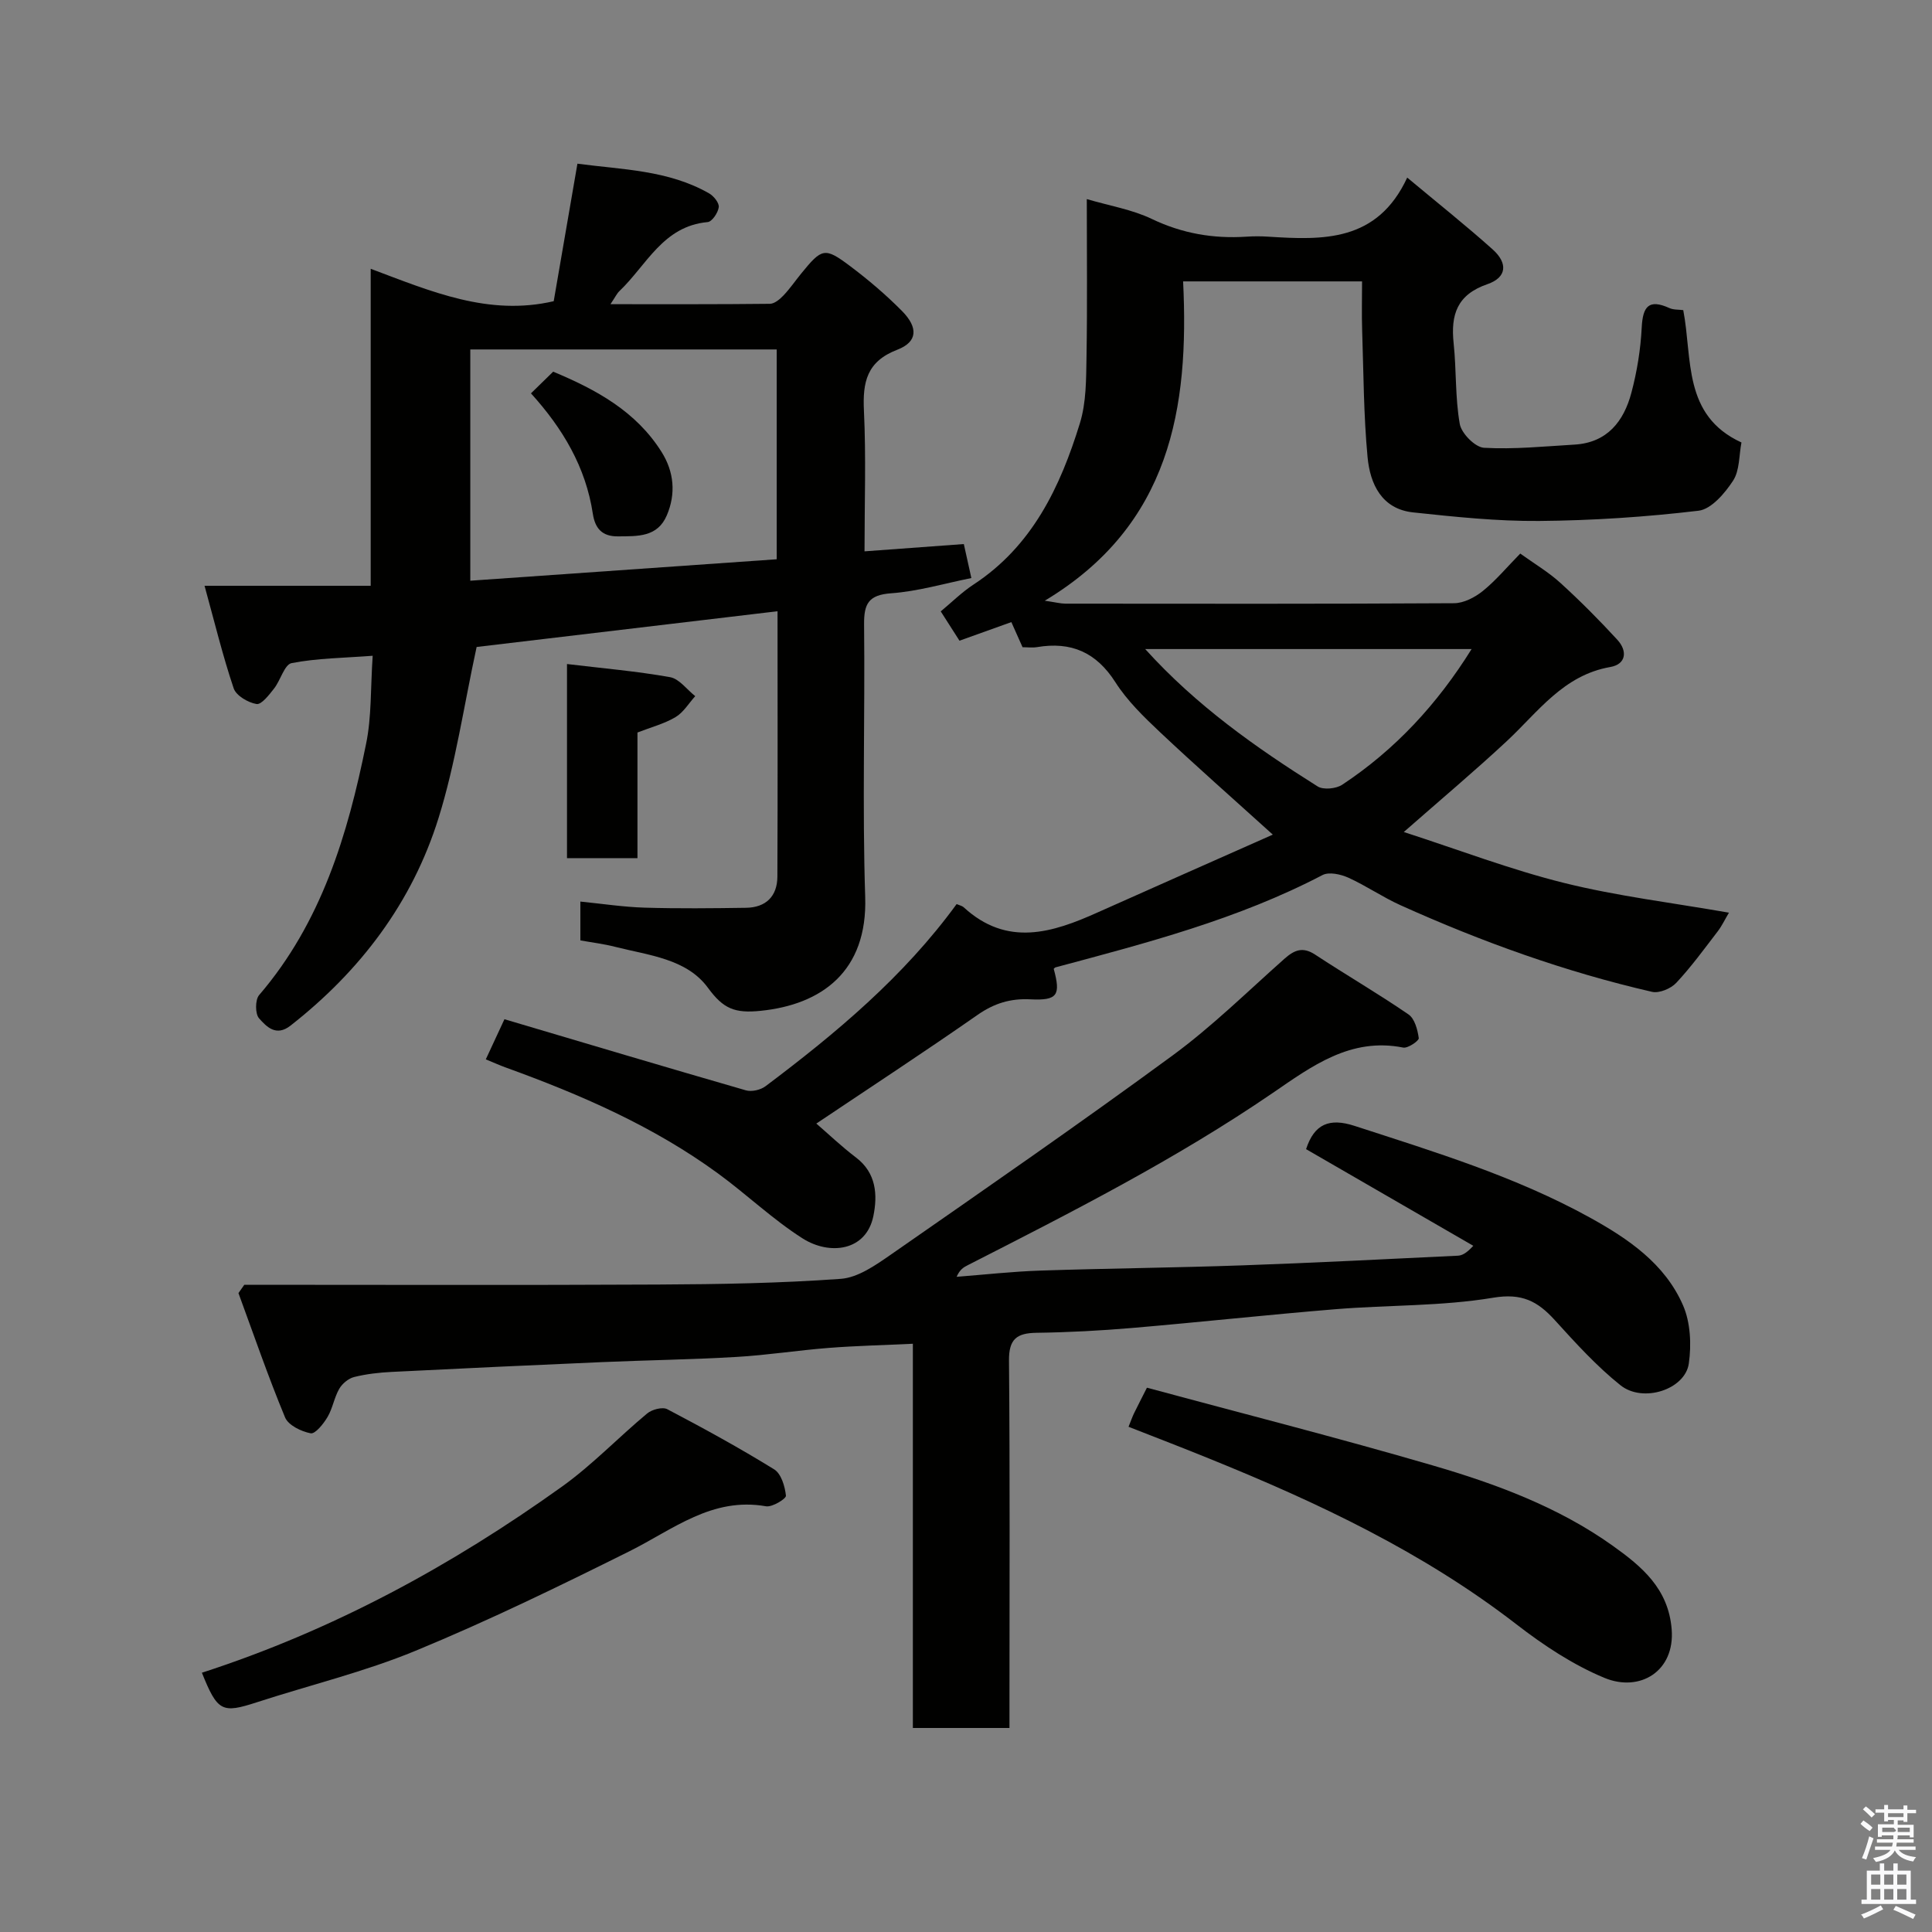 <svg enable-background="new 0 0 400 400" viewBox="0 0 400 400" xmlns="http://www.w3.org/2000/svg"><rect x="0" y="0" width="400" height="400" fill="#808080" stroke="none"/><path d="m385.2 377.6.6-.7c.6.4 1.3.9 1.9 1.5l-.6.7c-.8-.5-1.4-1-1.9-1.5zm.3 7.1c.6-1.4 1.1-2.9 1.5-4.5.3.1.6.3.9.4-.5 1.4-1 2.9-1.5 4.4zm.2-10.1.6-.6c.7.5 1.3 1.1 1.9 1.6l-.7.7c-.6-.6-1.2-1.2-1.8-1.7zm8.4-.8h.8v.9h1.8v.7h-1.8v1.8h-.8v-.3h-1.2v.9h3.3v2.6h-.8v-.4h-2.5c0 .3 0 .6-.1.8h3.4v.7h-3.5c0 .3-.1.6-.1.8h4v.7h-3.5c.7.9 1.9 1.3 3.6 1.5-.2.2-.4.5-.6.9-1.9-.3-3.2-1.1-3.8-2.3-.5 1.1-1.8 2-3.9 2.4-.2-.3-.4-.5-.6-.8 1.9-.4 3.1-.9 3.6-1.7h-3.2v-.7h3.5c.1-.2.1-.5.2-.8h-3.3v-.7h3.4c0-.2 0-.5 0-.8h-2.4v.3h-.8v-2.6h3.3v-.9h-1.2v.3h-.8v-1.8h-1.8v-.7h1.8v-.9h.8v.9h3.2zm-4.4 5.5h2.4c1-.3 0-.6 0-.9h-2.4zm1.2-3.1h3.2v-.8h-3.2zm4.4 2.2h-2.4v.9h2.5v-.9z" fill="#fafafb"/><path d="m389.2 385.8h.9v1.5h1.9v-1.5h.9v1.5h2.7v6h1.1v.9h-11.3v-.9h1.1v-6h2.7zm.2 8.7.5.8c-1.2.6-2.5 1.3-4 1.9-.2-.3-.3-.6-.6-.8 1.6-.6 3-1.3 4.1-1.9zm-2-4.3h1.9v-2.1h-1.9zm0 3.1h1.9v-2.2h-1.9zm2.7-3.1h1.9v-2.1h-1.9zm0 3.1h1.9v-2.2h-1.9zm2.4 1.3c1.4.6 2.7 1.2 4.1 1.8l-.5.9c-1.5-.7-2.8-1.4-4.1-1.9zm2.2-6.5h-1.9v2.1h1.9zm-1.9 5.2h1.9v-2.2h-1.9z" fill="#fafafb"/><g fill="#010100"><path d="m263.52 172.8c-8.33-7.54-15.97-14.26-23.37-21.23-3.35-3.16-6.77-6.48-9.22-10.32-3.97-6.22-9.18-8.46-16.22-7.27-.97.16-1.98.02-3 .02-.78-1.74-1.49-3.33-2.32-5.2-3.62 1.3-7.11 2.55-10.74 3.85-1.2-1.87-2.4-3.75-3.88-6.07 2.25-1.86 4.34-3.95 6.75-5.53 12.19-7.97 17.99-20.21 22.06-33.42 1.33-4.31 1.29-9.12 1.37-13.72.18-10.66.06-21.32.06-32.69 4.71 1.39 9.37 2.15 13.46 4.11 6.31 3.02 12.75 4.12 19.61 3.67 1.49-.1 3-.1 4.5 0 11.34.72 22.56 1.14 28.77-12.23 6.47 5.4 12.22 9.97 17.68 14.86 3.21 2.87 2.94 5.82-1.07 7.2-6.32 2.18-7.62 6.33-7 12.24.59 5.56.3 11.24 1.27 16.71.35 1.96 3.18 4.82 5.02 4.93 6.22.35 12.49-.29 18.74-.66 6.77-.4 10.2-4.82 11.77-10.73 1.17-4.39 1.91-8.98 2.14-13.51.22-4.33 1.43-5.98 5.73-4.03.85.39 1.92.3 2.87.43 1.94 10.06-.16 21.79 12.05 27.4-.52 2.65-.35 5.79-1.74 7.92-1.7 2.6-4.51 5.9-7.15 6.21-10.94 1.3-22 2.03-33.02 2.12-8.68.07-17.39-.85-26.04-1.77-6.54-.69-8.94-5.89-9.46-11.44-.82-8.71-.83-17.51-1.12-26.27-.11-3.28-.02-6.58-.02-10.12-12.38 0-24.31 0-37.05 0 1.27 26.13-2.57 50.46-28.64 66.11 2.24.33 3.25.6 4.26.61 26.83.02 53.65.07 80.48-.09 2.01-.01 4.32-1.22 5.95-2.53 2.7-2.18 4.96-4.9 7.75-7.75 2.89 2.08 5.84 3.82 8.31 6.07 4.11 3.74 8.05 7.7 11.81 11.8 2.09 2.28 1.85 5.04-1.49 5.62-9.72 1.7-14.93 9.3-21.42 15.35-6.66 6.2-13.64 12.07-21.32 18.81 11.35 3.67 22.11 7.79 33.21 10.55 11 2.73 22.35 4.09 34.11 6.15-.86 1.45-1.46 2.73-2.29 3.82-2.79 3.64-5.5 7.37-8.62 10.71-1.11 1.19-3.52 2.2-5.01 1.86-17.98-4.13-35.27-10.36-52.07-17.93-3.71-1.67-7.11-4.03-10.82-5.71-1.58-.71-3.99-1.24-5.34-.54-17.48 9.14-36.4 14.06-55.27 19.11-.14.04-.25.2-.38.3 1.49 5.48.8 6.6-4.84 6.32-4.13-.21-7.49.83-10.91 3.21-11.1 7.74-22.42 15.15-33.4 22.51 2.47 2.13 5.2 4.74 8.19 7.01 4.26 3.22 4.51 7.8 3.62 12.15-1.49 7.28-9.08 8.16-14.65 4.62-6.18-3.93-11.56-9.1-17.5-13.44-13.42-9.81-28.5-16.35-44.03-21.97-1.21-.44-2.38-.97-4.06-1.66 1.17-2.51 2.24-4.82 3.86-8.31 16.76 4.97 33.35 9.92 49.98 14.72 1.2.35 3.06-.08 4.09-.86 14.63-11 28.62-22.7 39.55-37.7.65.28 1.14.37 1.45.65 8.99 8.27 18.36 5.31 27.83 1.04 11.9-5.32 23.84-10.59 36.18-16.07zm41.16-38.42c-22.81 0-44.97 0-67.58 0 10.61 11.74 22.93 20.4 35.7 28.44 1.19.75 3.82.49 5.09-.35 10.95-7.24 19.67-16.66 26.79-28.09z"/><path d="m77.16 135.77c-6.08.46-11.53.5-16.78 1.52-1.49.29-2.29 3.56-3.65 5.28-1.02 1.3-2.6 3.36-3.62 3.19-1.76-.29-4.22-1.74-4.73-3.25-2.27-6.74-3.95-13.68-6.03-21.23h34.4c0-21.9 0-43.3 0-65.63 12.56 4.71 24.41 9.84 37.89 6.71 1.56-9.03 3.18-18.46 4.91-28.47 9.27 1.24 18.78 1.3 27.27 6.15.96.55 2.11 1.99 1.99 2.86-.15 1.15-1.39 3-2.3 3.08-9.25.83-12.65 8.95-18.26 14.28-.54.51-.86 1.24-1.86 2.72 11.56 0 22.29.04 33.01-.08.95-.01 2.06-.94 2.8-1.72 1.35-1.42 2.46-3.05 3.7-4.57 4.27-5.24 4.85-5.46 10.05-1.56 3.81 2.86 7.47 5.97 10.82 9.36 3.38 3.43 3.2 6.38-.98 7.99-6.35 2.44-7.21 6.71-6.92 12.68.45 9.44.12 18.92.12 29.07 7.09-.52 13.73-1.01 20.56-1.51.44 1.98.92 4.17 1.56 7.04-5.58 1.12-11.04 2.75-16.58 3.15-4.67.33-5.67 2.13-5.63 6.42.2 18.82-.38 37.66.23 56.47.5 15.4-9.03 22.28-21.65 23.56-5.39.55-7.73-.43-10.91-4.77-4.42-6.04-12.31-6.72-19.21-8.48-2.33-.6-4.75-.89-7.2-1.33 0-2.58 0-4.86 0-8.04 4.59.46 8.94 1.13 13.3 1.26 6.99.21 13.99.13 20.99.03 4.11-.06 6.48-2.36 6.5-6.47.08-18.31.03-36.62.03-54.93-21.4 2.54-42.48 5.05-62.3 7.4-2.66 12.26-4.36 24.12-7.88 35.4-5.45 17.49-16.19 31.67-30.66 43-2.99 2.34-4.98.19-6.5-1.51-.83-.92-.83-3.84.01-4.82 12.89-15.02 18.34-33.2 22.14-52 1.16-5.58.91-11.46 1.37-18.25zm83.65-63.42c-21.5 0-42.52 0-63.44 0v47.88c21.36-1.49 42.32-2.96 63.44-4.44 0-14.63 0-28.88 0-43.44z"/><path d="m189 357.76c0-26.64 0-52.9 0-79.55-6.05.29-11.75.42-17.43.86-6.38.5-12.72 1.5-19.11 1.87-9.25.54-18.53.67-27.79 1.07-14.53.63-29.06 1.3-43.59 2.03-2.61.13-5.25.43-7.77 1.06-1.18.3-2.46 1.37-3.08 2.45-1.04 1.81-1.36 4.04-2.42 5.83-.83 1.41-2.55 3.55-3.49 3.37-1.95-.37-4.63-1.67-5.3-3.29-3.51-8.46-6.49-17.14-9.65-25.74.4-.57.8-1.15 1.21-1.72 28.58 0 57.15.1 85.73-.05 12.6-.06 25.22-.27 37.77-1.18 3.55-.26 7.18-2.81 10.31-4.98 19.56-13.61 39.16-27.17 58.37-41.26 8.2-6.02 15.52-13.24 23.15-20.01 2.05-1.82 3.79-2.58 6.37-.88 6.4 4.21 13.03 8.06 19.34 12.39 1.28.88 1.88 3.17 2.12 4.91.07.53-2.25 2.14-3.22 1.95-10.92-2.18-19.01 3.92-27.05 9.42-20.03 13.7-41.56 24.64-63.1 35.63-.83.42-1.64.86-2.31 2.41 5.79-.45 11.57-1.1 17.36-1.29 13.93-.46 27.86-.59 41.79-1.08 14.87-.52 29.73-1.29 44.59-2 .9-.04 1.78-.48 3.23-2.05-11.57-6.69-23.14-13.37-34.62-20.01 1.7-5.23 4.83-6.51 10.03-4.82 16.59 5.39 33.28 10.47 48.65 18.94 8.01 4.42 15.61 9.58 19.37 18.23 1.54 3.55 1.75 8.13 1.19 12.04-.77 5.37-9.48 8.22-14.15 4.49-4.97-3.97-9.31-8.77-13.61-13.5-3.55-3.9-6.8-5.62-12.75-4.62-10.68 1.78-21.69 1.49-32.54 2.37-14.08 1.15-28.13 2.69-42.2 3.89-6.58.56-13.19.91-19.79 1-4.1.06-5.75 1.29-5.71 5.76.21 23.49.1 46.98.1 70.47v5.59c-6.75 0-13.02 0-20 0z"/><path d="m233.65 295.4c.52-1.28.78-2.04 1.12-2.75.71-1.46 1.46-2.9 2.69-5.34 19.72 5.32 39.52 10.36 59.13 16.08 13.13 3.83 26.02 8.59 37.31 16.64 6.02 4.3 11.52 8.86 12.2 17.28.71 8.72-6.6 13.11-13.91 10.08-6.51-2.7-12.63-6.76-18.24-11.1-19.32-14.93-41.08-25.19-63.51-34.27-5.42-2.21-10.87-4.3-16.79-6.62z"/><path d="m41.8 346.32c27.16-8.8 51.7-22.16 74.59-38.56 6.26-4.49 11.65-10.17 17.6-15.12 1-.83 3.17-1.4 4.16-.88 7.5 3.94 14.94 8.01 22.14 12.46 1.45.9 2.23 3.52 2.43 5.45.07.62-2.84 2.42-4.13 2.19-11.18-1.97-19.23 4.8-28.25 9.3-14.57 7.26-29.25 14.4-44.29 20.61-10.63 4.39-21.94 7.11-32.91 10.68-7.16 2.32-8.1 1.94-11.34-6.13z"/><path d="m117.39 137.48c7.43.89 14.45 1.49 21.34 2.72 1.91.34 3.48 2.57 5.21 3.93-1.34 1.48-2.44 3.37-4.08 4.34-2.32 1.38-5.04 2.08-7.88 3.19v26.01c-5 0-9.71 0-14.59 0 0-13.23 0-26.37 0-40.19z"/><path d="m109.93 81.44c1.6-1.56 3.02-2.95 4.6-4.49 8.91 3.72 17.16 8.21 22.44 16.62 2.57 4.08 3.01 8.62 1.09 13.12-1.94 4.56-6.05 4.32-10.1 4.36-3.35.04-4.76-1.7-5.22-4.68-1.46-9.66-6.22-17.66-12.81-24.93z"/></g></svg>